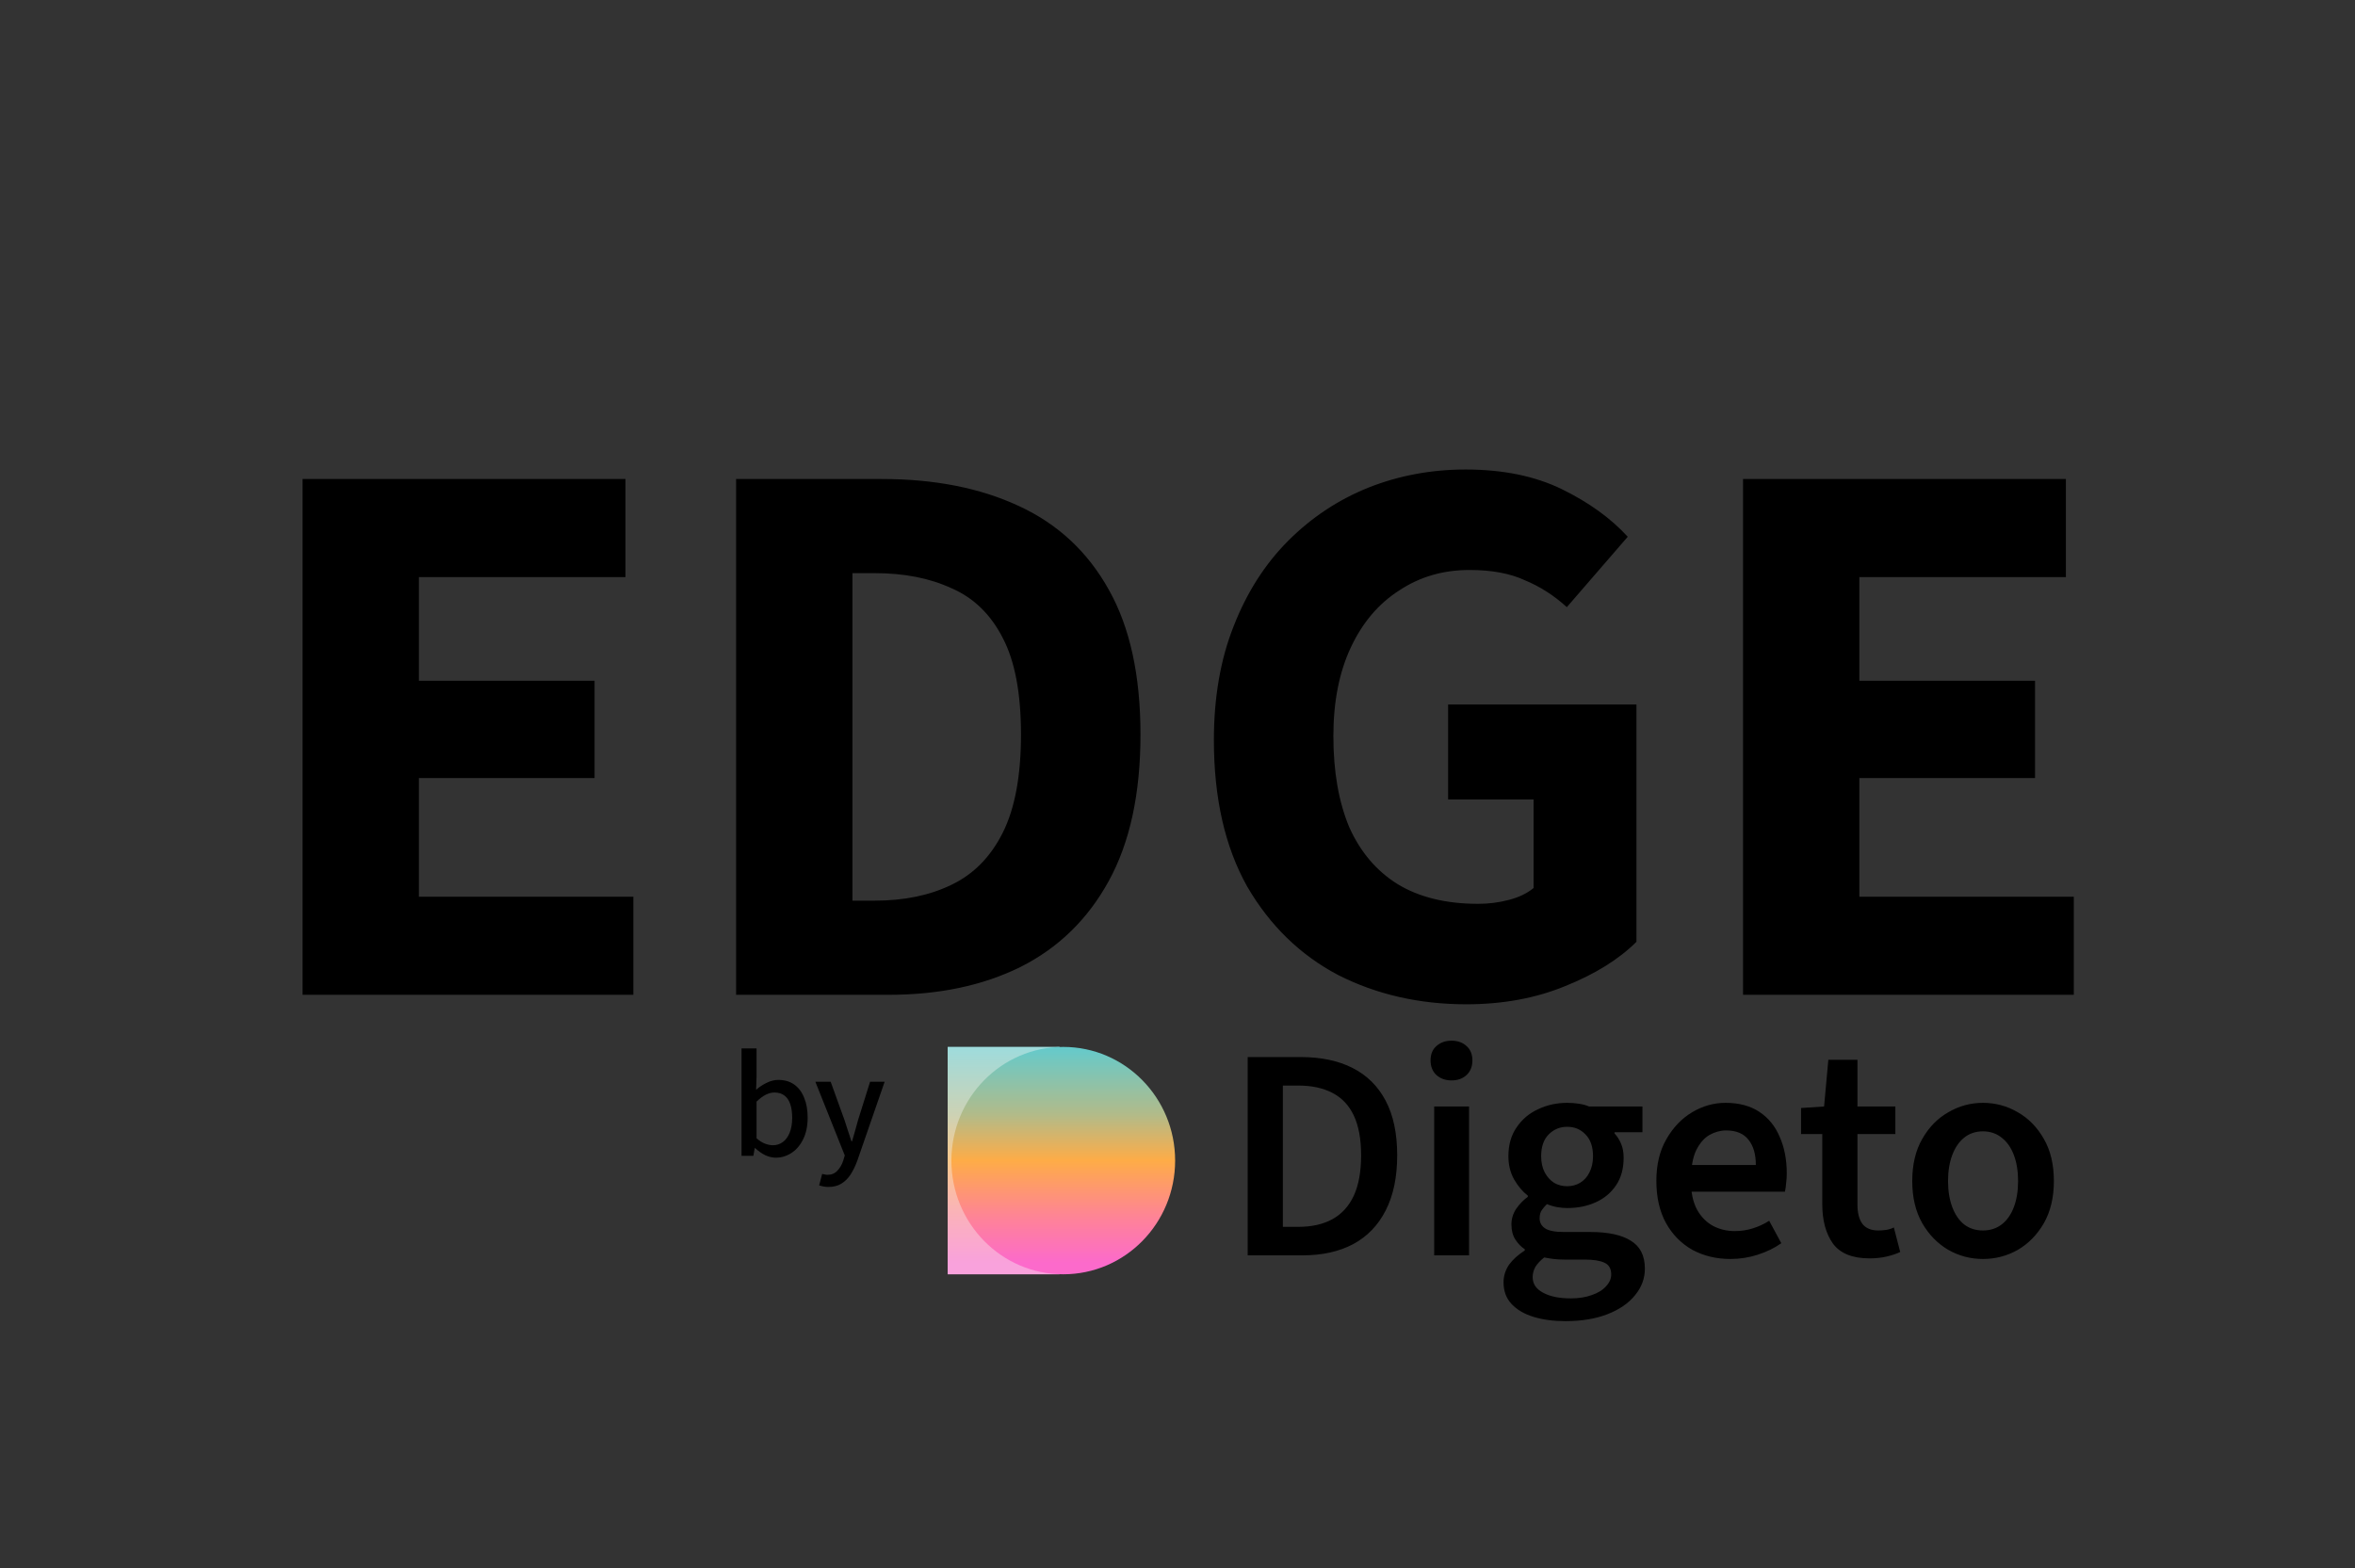 <svg width="497" height="331" viewBox="0 0 497 331" fill="none" xmlns="http://www.w3.org/2000/svg">
<rect x="0" y="0" width="497" height="331" fill="#333333" stroke="none"/>
<rect x="200" y="221" width="23.607" height="48" fill="url(#paint0_linear_7_307)"/>
<rect x="200" y="221" width="23.607" height="48" fill="#F5F5F5" fill-opacity="0.4"/>
<ellipse cx="224.393" cy="245" rx="23.607" ry="24" fill="url(#paint1_linear_7_307)"/>
<path d="M63.859 210V101.116H131.995V121.824H88.408V143.701H125.482V164.242H88.408V189.292H133.665V210H63.859ZM155.35 210V101.116H186.078C197.212 101.116 206.842 103.009 214.969 106.794C223.208 110.579 229.554 116.48 234.007 124.496C238.461 132.401 240.687 142.588 240.687 155.057C240.687 167.526 238.461 177.825 234.007 185.952C229.554 194.079 223.319 200.147 215.303 204.155C207.399 208.052 198.158 210 187.581 210H155.35ZM179.899 190.127H184.575C190.81 190.127 196.21 189.014 200.774 186.787C205.45 184.56 209.069 180.886 211.629 175.765C214.19 170.644 215.47 163.741 215.47 155.057C215.47 146.373 214.19 139.582 211.629 134.683C209.069 129.673 205.45 126.166 200.774 124.162C196.21 122.047 190.81 120.989 184.575 120.989H179.899V190.127ZM309.452 212.004C299.543 212.004 290.525 209.944 282.398 205.825C274.382 201.594 267.98 195.36 263.193 187.121C258.517 178.771 256.179 168.473 256.179 156.226C256.179 147.208 257.571 139.192 260.354 132.178C263.137 125.053 266.978 119.041 271.877 114.142C276.776 109.243 282.398 105.514 288.744 102.953C295.201 100.392 302.048 99.112 309.285 99.112C317.19 99.112 323.981 100.504 329.659 103.287C335.337 106.07 339.957 109.41 343.52 113.307L330.661 128.17C327.989 125.721 325.039 123.828 321.81 122.492C318.693 121.045 314.796 120.321 310.12 120.321C304.553 120.321 299.599 121.768 295.257 124.663C290.915 127.446 287.519 131.454 285.07 136.687C282.621 141.92 281.396 148.154 281.396 155.391C281.396 162.85 282.509 169.252 284.736 174.596C287.074 179.829 290.47 183.837 294.923 186.62C299.488 189.403 305.166 190.795 311.957 190.795C314.184 190.795 316.355 190.517 318.47 189.96C320.585 189.403 322.311 188.568 323.647 187.455V168.751H305.611V148.711H345.357V198.811C341.683 202.485 336.673 205.602 330.327 208.163C324.092 210.724 317.134 212.004 309.452 212.004ZM367.851 210V101.116H435.987V121.824H392.4V143.701H429.474V164.242H392.4V189.292H437.657V210H367.851Z" fill="black"/>
<path d="M163.728 244.384C163.024 244.384 162.288 244.213 161.52 243.872C160.773 243.509 160.059 243.008 159.376 242.368H159.28L158.992 244H156.496V221.312H159.664V227.328L159.568 230.048C160.251 229.451 160.997 228.96 161.808 228.576C162.619 228.171 163.44 227.968 164.272 227.968C165.595 227.968 166.715 228.299 167.632 228.96C168.549 229.621 169.243 230.549 169.712 231.744C170.203 232.917 170.448 234.315 170.448 235.936C170.448 237.707 170.128 239.232 169.488 240.512C168.869 241.771 168.048 242.731 167.024 243.392C166 244.053 164.901 244.384 163.728 244.384ZM163.12 241.76C163.888 241.76 164.581 241.536 165.2 241.088C165.819 240.64 166.299 239.989 166.64 239.136C167.003 238.261 167.184 237.205 167.184 235.968C167.184 234.88 167.056 233.941 166.8 233.152C166.544 232.341 166.139 231.723 165.584 231.296C165.029 230.848 164.315 230.624 163.44 230.624C162.843 230.624 162.224 230.784 161.584 231.104C160.965 231.424 160.325 231.904 159.664 232.544V240.288C160.261 240.821 160.869 241.205 161.488 241.44C162.107 241.653 162.651 241.76 163.12 241.76ZM174.824 250.56C174.44 250.56 174.088 250.528 173.768 250.464C173.448 250.4 173.149 250.325 172.872 250.24L173.512 247.808C173.725 247.872 173.917 247.915 174.088 247.936C174.28 247.979 174.461 248 174.632 248C175.485 248 176.178 247.712 176.712 247.136C177.266 246.56 177.682 245.845 177.96 244.992L178.28 243.904L172.072 228.352H175.304L178.248 236.512C178.482 237.195 178.717 237.92 178.952 238.688C179.208 239.435 179.453 240.181 179.688 240.928H179.816C180.029 240.203 180.242 239.467 180.456 238.72C180.669 237.952 180.872 237.216 181.064 236.512L183.624 228.352H186.696L180.936 244.992C180.53 246.101 180.061 247.072 179.528 247.904C178.994 248.736 178.344 249.387 177.576 249.856C176.829 250.325 175.912 250.56 174.824 250.56Z" fill="black"/>
<path d="M263.312 265V223.144H274.512C278.779 223.144 282.427 223.912 285.456 225.448C288.485 226.984 290.811 229.288 292.432 232.36C294.053 235.432 294.864 239.272 294.864 243.88C294.864 248.488 294.053 252.371 292.432 255.528C290.853 258.643 288.571 261.011 285.584 262.632C282.597 264.211 279.035 265 274.896 265H263.312ZM270.736 258.984H274C276.816 258.984 279.205 258.451 281.168 257.384C283.173 256.275 284.688 254.611 285.712 252.392C286.736 250.173 287.248 247.336 287.248 243.88C287.248 240.467 286.736 237.672 285.712 235.496C284.688 233.32 283.173 231.72 281.168 230.696C279.205 229.672 276.816 229.16 274 229.16H270.736V258.984ZM302.672 265V233.576H310.032V265H302.672ZM306.32 228.072C305.04 228.072 303.973 227.688 303.12 226.92C302.309 226.152 301.904 225.128 301.904 223.848C301.904 222.568 302.309 221.565 303.12 220.84C303.973 220.072 305.04 219.688 306.32 219.688C307.643 219.688 308.709 220.072 309.52 220.84C310.331 221.565 310.736 222.568 310.736 223.848C310.736 225.128 310.331 226.152 309.52 226.92C308.709 227.688 307.643 228.072 306.32 228.072ZM330.366 278.888C327.849 278.888 325.609 278.589 323.646 277.992C321.683 277.395 320.126 276.477 318.974 275.24C317.865 274.045 317.31 272.531 317.31 270.696C317.31 269.373 317.694 268.136 318.462 266.984C319.273 265.875 320.382 264.872 321.79 263.976V263.72C321.022 263.208 320.361 262.525 319.806 261.672C319.251 260.819 318.974 259.752 318.974 258.472C318.974 257.277 319.315 256.168 319.998 255.144C320.723 254.12 321.534 253.288 322.43 252.648V252.392C321.363 251.581 320.403 250.451 319.55 249C318.739 247.549 318.334 245.907 318.334 244.072C318.334 241.683 318.91 239.656 320.062 237.992C321.214 236.285 322.729 235.005 324.606 234.152C326.483 233.256 328.531 232.808 330.75 232.808C331.603 232.808 332.435 232.872 333.246 233C334.057 233.128 334.761 233.32 335.358 233.576H346.622V239.016H340.734V239.272C341.331 239.912 341.801 240.659 342.142 241.512C342.483 242.323 342.654 243.283 342.654 244.392C342.654 246.696 342.121 248.637 341.054 250.216C339.987 251.795 338.558 252.989 336.766 253.8C334.974 254.611 332.969 255.016 330.75 255.016C330.067 255.016 329.363 254.952 328.638 254.824C327.913 254.696 327.187 254.483 326.462 254.184C326.035 254.611 325.673 255.037 325.374 255.464C325.075 255.891 324.926 256.467 324.926 257.192C324.926 258.088 325.31 258.792 326.078 259.304C326.846 259.816 328.169 260.072 330.046 260.072H335.614C339.411 260.072 342.27 260.691 344.19 261.928C346.153 263.123 347.134 265.085 347.134 267.816C347.134 269.864 346.451 271.72 345.086 273.384C343.721 275.091 341.779 276.435 339.262 277.416C336.745 278.397 333.779 278.888 330.366 278.888ZM330.75 250.408C331.731 250.408 332.627 250.173 333.438 249.704C334.291 249.192 334.953 248.467 335.422 247.528C335.934 246.547 336.19 245.395 336.19 244.072C336.19 242.067 335.657 240.531 334.59 239.464C333.566 238.397 332.286 237.864 330.75 237.864C329.214 237.864 327.913 238.397 326.846 239.464C325.779 240.531 325.246 242.067 325.246 244.072C325.246 245.395 325.502 246.547 326.014 247.528C326.526 248.467 327.187 249.192 327.998 249.704C328.809 250.173 329.726 250.408 330.75 250.408ZM331.518 274.088C333.182 274.088 334.654 273.853 335.934 273.384C337.214 272.957 338.217 272.339 338.942 271.528C339.667 270.76 340.03 269.928 340.03 269.032C340.03 267.795 339.539 266.963 338.558 266.536C337.619 266.109 336.254 265.896 334.462 265.896H330.174C329.321 265.896 328.553 265.853 327.87 265.768C327.187 265.683 326.526 265.576 325.886 265.448C325.075 266.088 324.457 266.749 324.03 267.432C323.646 268.115 323.454 268.84 323.454 269.608C323.454 271.016 324.179 272.104 325.63 272.872C327.081 273.683 329.043 274.088 331.518 274.088ZM365.176 265.768C362.232 265.768 359.565 265.128 357.176 263.848C354.829 262.525 352.973 260.648 351.608 258.216C350.243 255.741 349.56 252.755 349.56 249.256C349.56 245.843 350.264 242.92 351.672 240.488C353.08 238.013 354.893 236.115 357.112 234.792C359.331 233.469 361.677 232.808 364.152 232.808C367.011 232.808 369.4 233.448 371.32 234.728C373.24 236.008 374.669 237.779 375.608 240.04C376.589 242.259 377.08 244.819 377.08 247.72C377.08 248.403 377.037 249.064 376.952 249.704C376.909 250.344 376.824 250.963 376.696 251.56H355.064V245.928H370.552C370.552 243.667 370.04 241.896 369.016 240.616C367.992 239.293 366.413 238.632 364.28 238.632C363.085 238.632 361.912 238.952 360.76 239.592C359.651 240.232 358.712 241.32 357.944 242.856C357.219 244.392 356.856 246.525 356.856 249.256C356.856 251.731 357.283 253.757 358.136 255.336C358.989 256.872 360.12 258.024 361.528 258.792C362.936 259.517 364.451 259.88 366.072 259.88C367.437 259.88 368.717 259.688 369.912 259.304C371.149 258.92 372.301 258.387 373.368 257.704L375.928 262.44C374.477 263.464 372.813 264.275 370.936 264.872C369.101 265.469 367.181 265.768 365.176 265.768ZM394.557 265.64C390.93 265.64 388.349 264.595 386.812 262.504C385.319 260.371 384.573 257.619 384.573 254.248V239.4H380.093V233.896L384.957 233.576L385.853 223.72H391.997V233.576H399.997V239.4H391.997V254.248C391.997 256.083 392.359 257.469 393.085 258.408C393.81 259.304 394.919 259.752 396.413 259.752C396.967 259.752 397.522 259.709 398.077 259.624C398.631 259.539 399.165 259.368 399.677 259.112L401.021 264.296C400.21 264.68 399.25 265 398.141 265.256C397.031 265.512 395.837 265.64 394.557 265.64ZM418.474 265.768C415.871 265.768 413.439 265.128 411.178 263.848C408.916 262.525 407.082 260.648 405.674 258.216C404.266 255.741 403.562 252.776 403.562 249.32C403.562 245.821 404.266 242.856 405.674 240.424C407.082 237.949 408.916 236.072 411.178 234.792C413.439 233.469 415.871 232.808 418.474 232.808C421.119 232.808 423.572 233.469 425.834 234.792C428.095 236.072 429.93 237.949 431.338 240.424C432.746 242.856 433.45 245.821 433.45 249.32C433.45 252.776 432.746 255.741 431.338 258.216C429.93 260.648 428.095 262.525 425.834 263.848C423.572 265.128 421.119 265.768 418.474 265.768ZM418.474 259.752C420.01 259.752 421.332 259.325 422.442 258.472C423.551 257.619 424.404 256.403 425.002 254.824C425.599 253.245 425.898 251.411 425.898 249.32C425.898 247.229 425.599 245.395 425.002 243.816C424.404 242.237 423.551 241.021 422.442 240.168C421.332 239.272 420.01 238.824 418.474 238.824C416.938 238.824 415.615 239.272 414.506 240.168C413.439 241.021 412.607 242.237 412.01 243.816C411.412 245.395 411.114 247.229 411.114 249.32C411.114 251.411 411.412 253.245 412.01 254.824C412.607 256.403 413.439 257.619 414.506 258.472C415.615 259.325 416.938 259.752 418.474 259.752Z" fill="black"/>
<defs>
<linearGradient id="paint0_linear_7_307" x1="211.803" y1="221" x2="211.803" y2="269" gradientUnits="userSpaceOnUse">
<stop stop-color="#64CACC"/>
<stop offset="0.295" stop-color="#B1BB8A"/>
<stop offset="0.5" stop-color="#FEAC47"/>
<stop offset="0.75" stop-color="#FE8397"/>
<stop offset="0.95" stop-color="#FC6ACB"/>
</linearGradient>
<linearGradient id="paint1_linear_7_307" x1="224.393" y1="221" x2="224.393" y2="269" gradientUnits="userSpaceOnUse">
<stop stop-color="#64CACC"/>
<stop offset="0.295" stop-color="#B1BB8A"/>
<stop offset="0.5" stop-color="#FEAC47"/>
<stop offset="0.75" stop-color="#FE8397"/>
<stop offset="0.95" stop-color="#FC6ACB"/>
</linearGradient>
</defs>
</svg>
